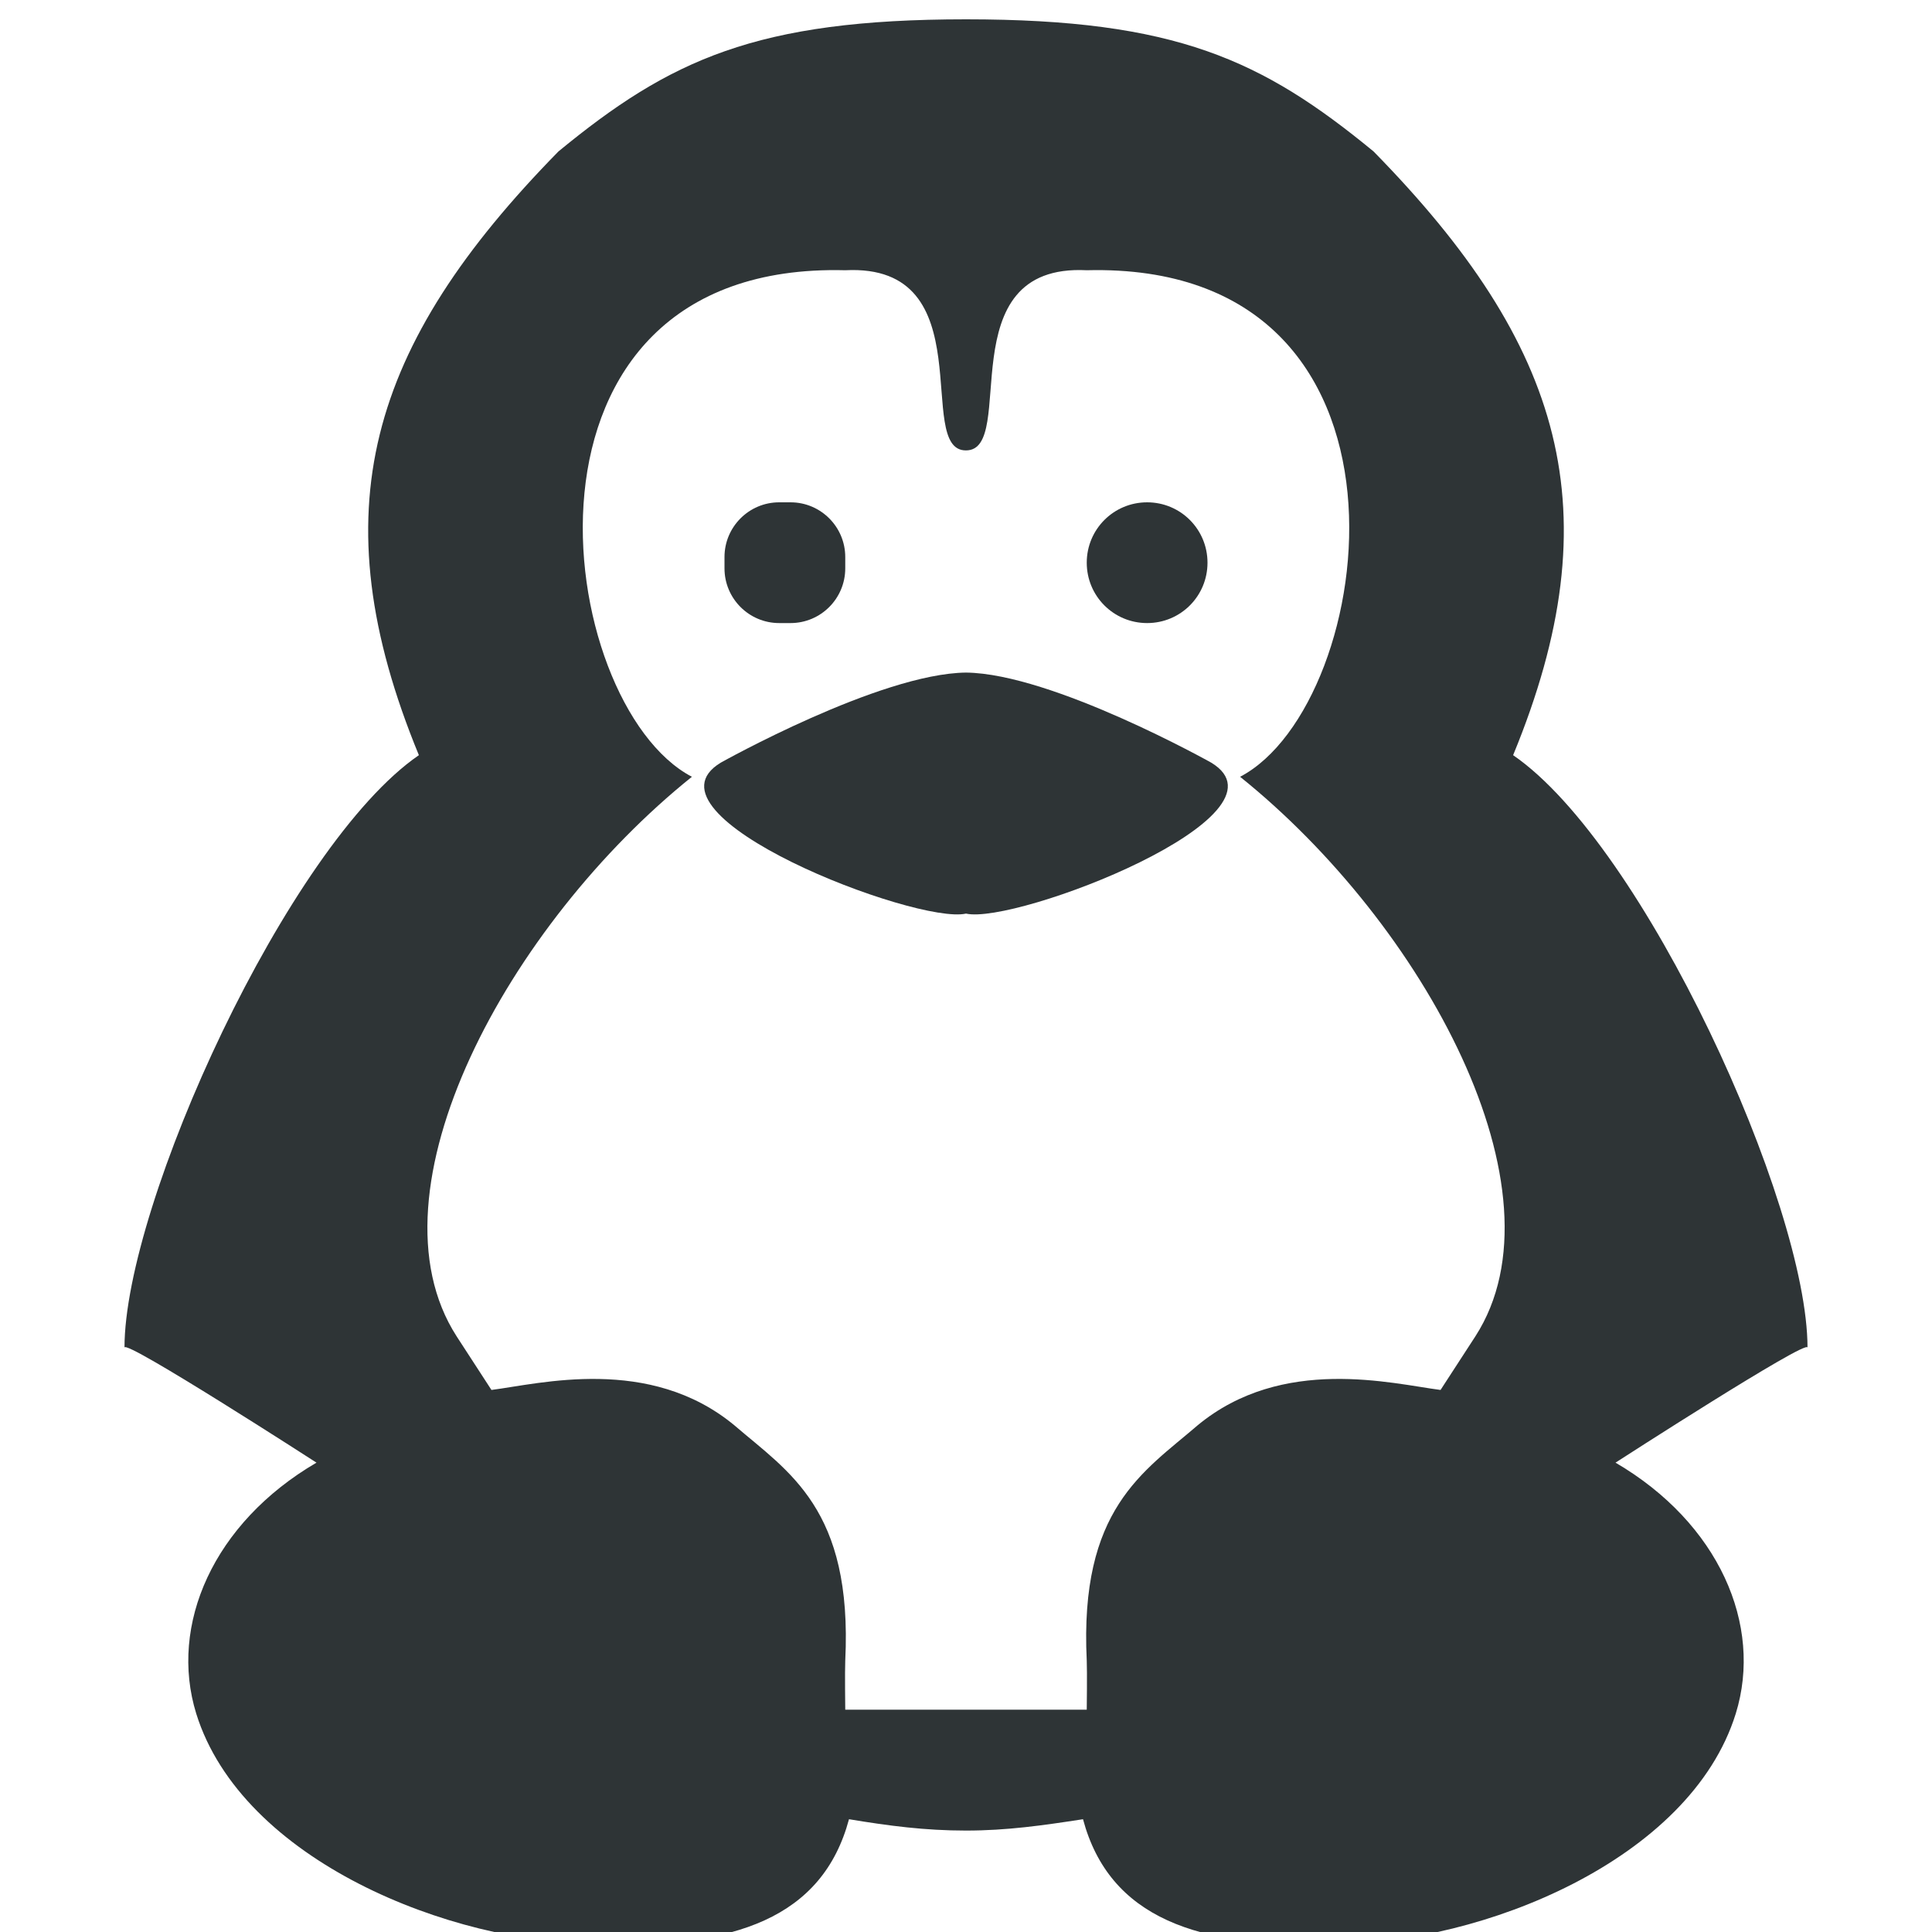 <?xml version="1.0" encoding="UTF-8"?>
<svg height="16px" viewBox="0 0 16 16" width="16px" xmlns="http://www.w3.org/2000/svg">
    <g fill="#2e3436">
        <path d="m 9.5 4.16 c 0.277 0 0.5 0.223 0.5 0.5 s -0.223 0.5 -0.5 0.5 s -0.5 -0.223 -0.5 -0.5 s 0.223 -0.5 0.5 -0.5 z m 0 0"/>
        <path d="m 8 0.16 c -1.738 0 -2.453 0.336 -3.375 1.094 c -1.574 1.605 -1.988 2.98 -1.156 5 c -1.086 0.746 -2.438 3.719 -2.438 4.906 c 0 -0.074 1.59 0.953 1.59 0.953 c -0.855 0.5 -1.223 1.344 -0.996 2.078 c 0.379 1.219 2.113 1.906 3.312 1.906 c 1.145 0.043 1.875 -0.215 2.094 -1.031 c 0.332 0.055 0.629 0.094 0.969 0.094 s 0.637 -0.043 0.969 -0.094 c 0.219 0.816 0.949 1.074 2.094 1.031 c 1.199 0 2.934 -0.688 3.312 -1.906 c 0.227 -0.734 -0.141 -1.578 -0.996 -2.078 c 0 0 1.59 -1.027 1.59 -0.953 c 0 -1.188 -1.352 -4.16 -2.438 -4.906 c 0.832 -2.02 0.418 -3.395 -1.156 -5 c -0.922 -0.758 -1.637 -1.094 -3.375 -1.094 z m -1 2.078 c 1.156 -0.059 0.566 1.496 1 1.492 c 0.434 0 -0.156 -1.551 1 -1.492 c 2.918 -0.074 2.418 3.594 1.27 4.195 c 1.523 1.223 2.723 3.43 1.949 4.633 l -0.289 0.445 c -0.398 -0.051 -1.309 -0.289 -2.012 0.293 c -0.449 0.387 -0.98 0.691 -0.918 1.949 c 0.004 0.09 0 0.406 0 0.406 h -2 s -0.004 -0.316 0 -0.406 c 0.062 -1.258 -0.469 -1.562 -0.918 -1.949 c -0.703 -0.582 -1.613 -0.344 -2.012 -0.293 l -0.289 -0.445 c -0.773 -1.203 0.426 -3.41 1.949 -4.633 c -1.148 -0.602 -1.648 -4.27 1.27 -4.195 z m 0 0"/>
        <path d="m 8 5.57 c -0.715 0.008 -2.031 0.746 -2.031 0.746 c -0.723 0.438 1.621 1.344 2.031 1.25 c 0.41 0.094 2.754 -0.812 2.031 -1.25 c 0 0 -1.316 -0.738 -2.031 -0.746 z m 0 0"/>
        <path d="m 6.453 4.16 h 0.094 c 0.25 0 0.453 0.203 0.453 0.453 v 0.094 c 0 0.25 -0.203 0.453 -0.453 0.453 h -0.094 c -0.25 0 -0.453 -0.203 -0.453 -0.453 v -0.094 c 0 -0.25 0.203 -0.453 0.453 -0.453 z m 0 0"/>
    </g>
</svg>
